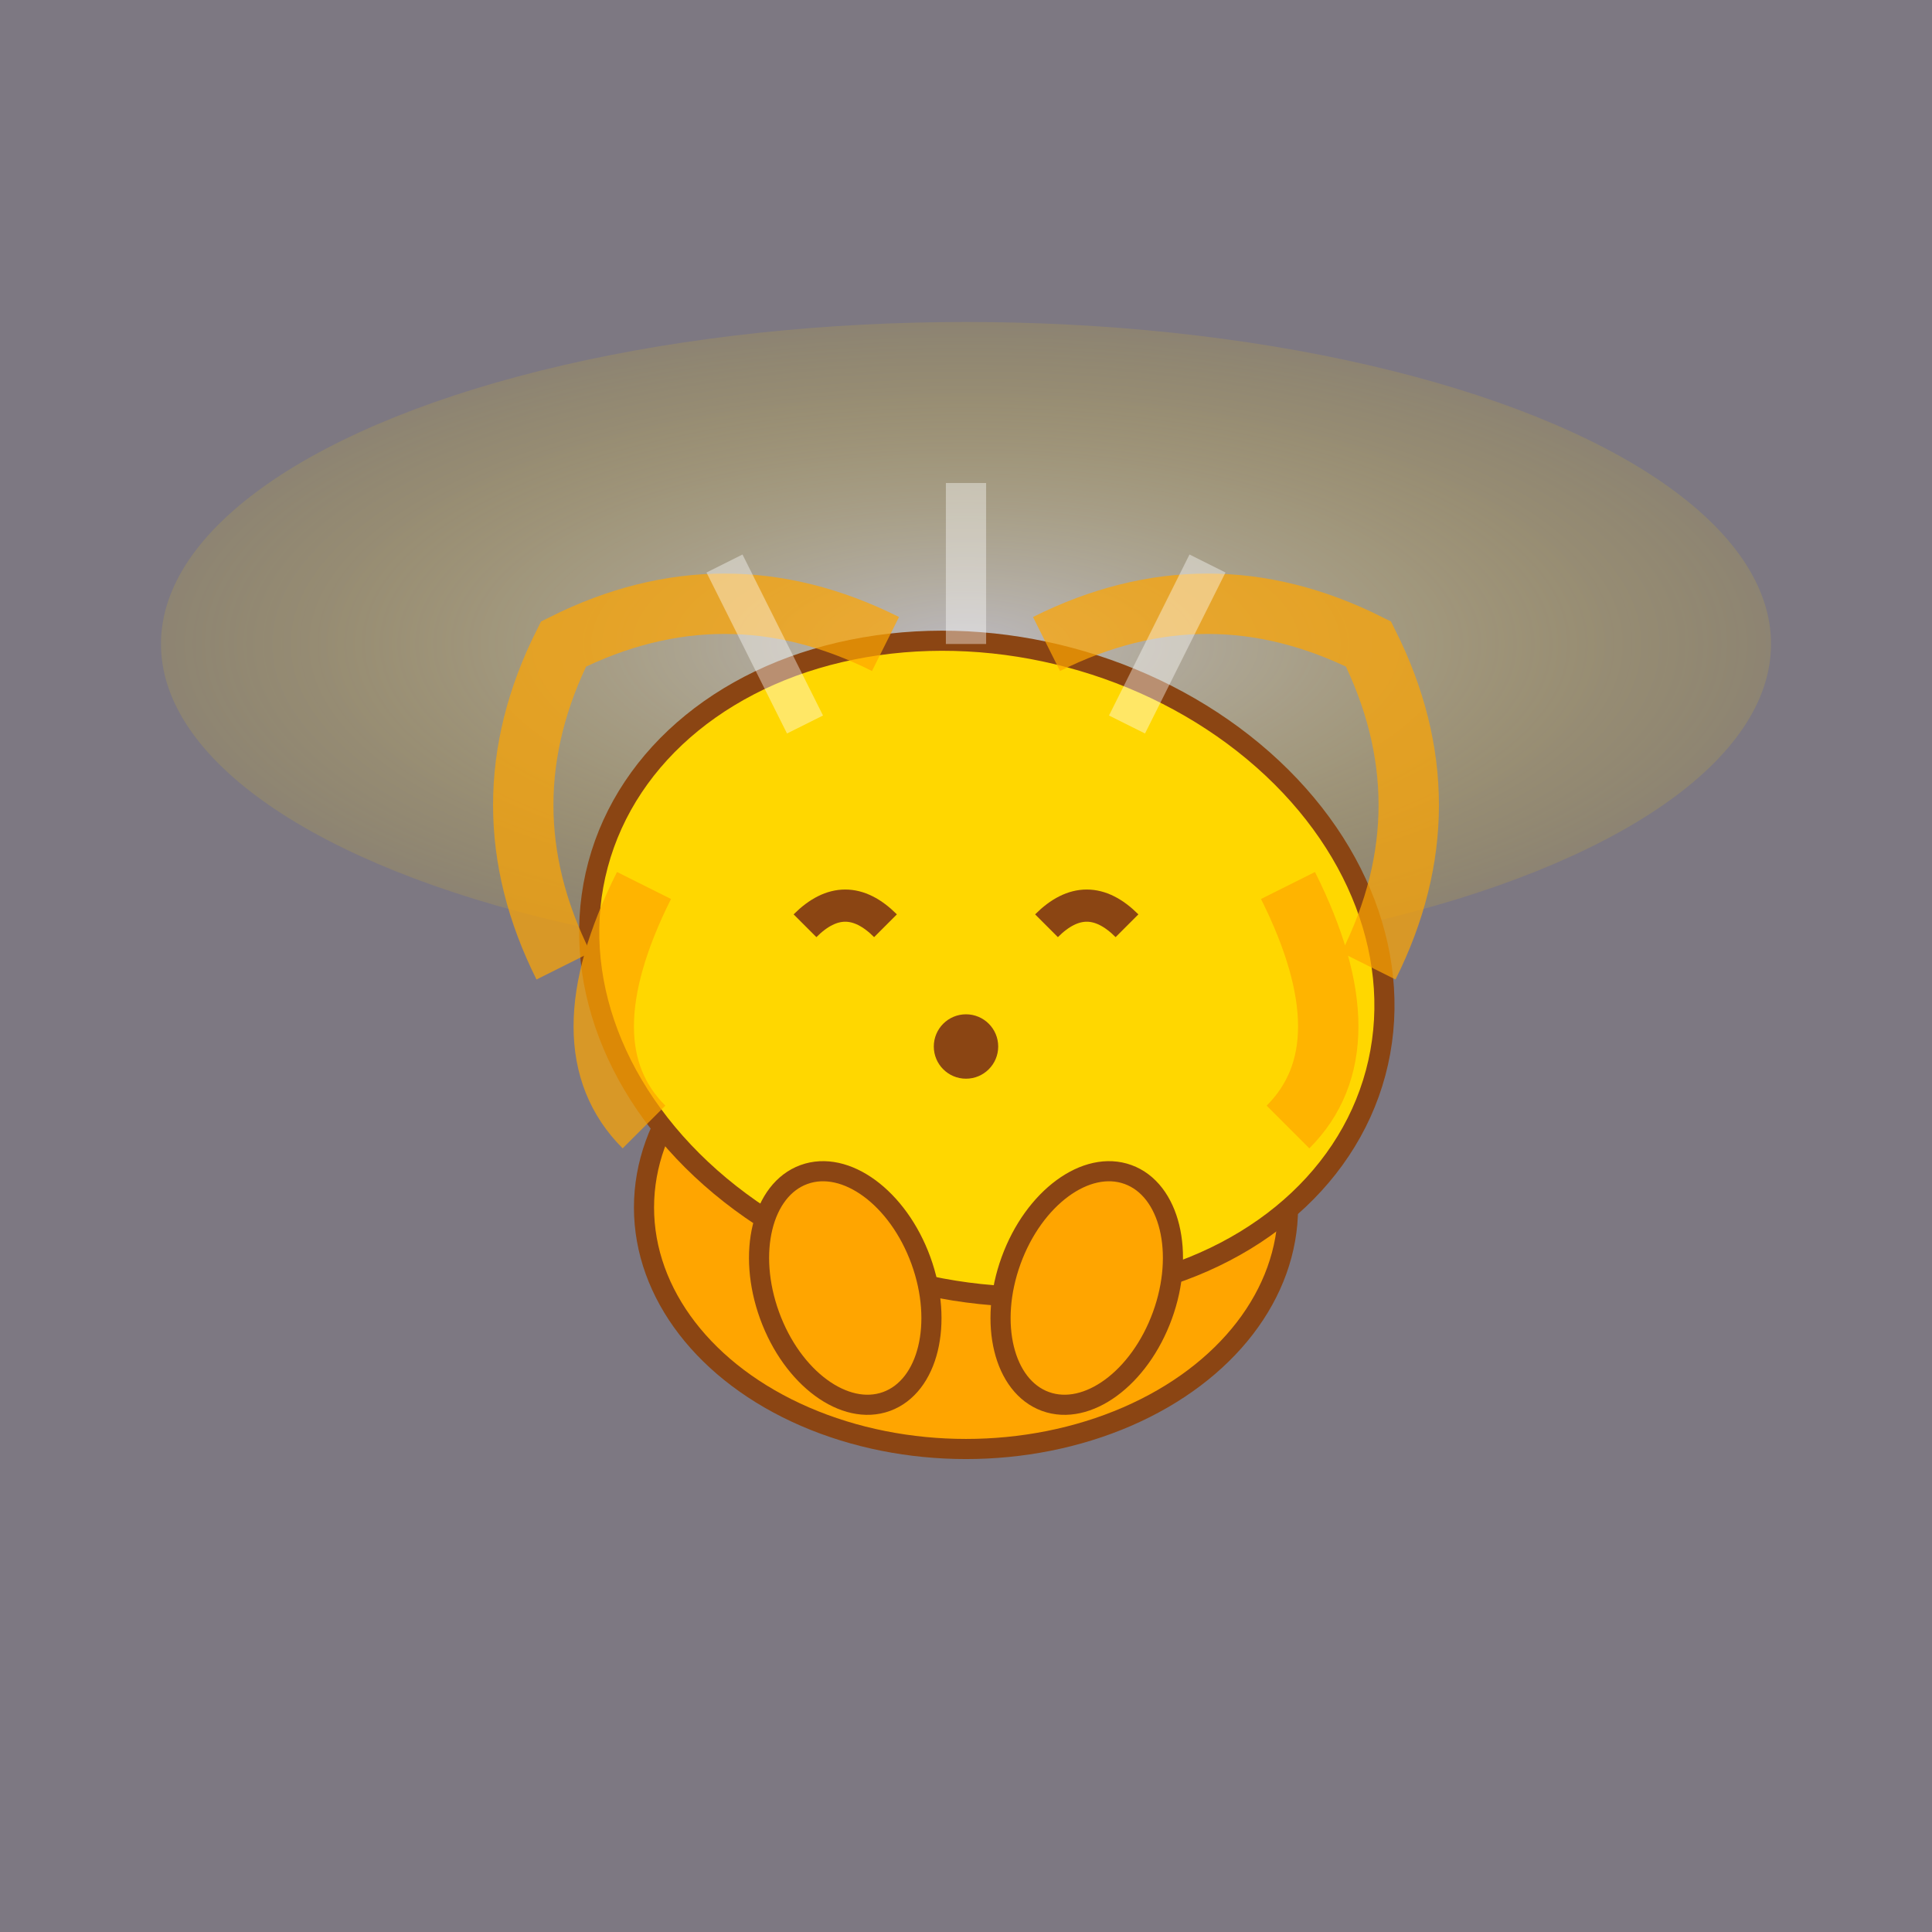 <svg viewBox="0 0 48 48" xmlns="http://www.w3.org/2000/svg">
  <rect x="0" y="0" width="48" height="48" fill="#808080" stroke="none"/>
  <defs>
    <radialGradient id="holyLight">
      <stop offset="0%" style="stop-color:#FFFFFF;stop-opacity:0.8" />
      <stop offset="100%" style="stop-color:#FFD700;stop-opacity:0.2" />
    </radialGradient>
  </defs>
  <rect width="48" height="48" fill="#663399" opacity="0.1"/>
  <g transform="translate(24, 26)">
    <!-- Light from above -->
    <ellipse cx="0" cy="-10" rx="20" ry="8" fill="url(#holyLight)" opacity="0.6"/>
    <!-- Lion in prayer pose -->
    <g>
      <!-- Body -->
      <ellipse cx="0" cy="4" rx="8" ry="6" fill="#FFA500" stroke="#8B4513" stroke-width="0.5"/>
      <!-- Head bowed -->
      <ellipse cx="0" cy="-2" rx="10" ry="8" fill="#FFD700" stroke="#8B4513" stroke-width="0.5" transform="rotate(15)"/>
      <!-- Mane -->
      <g stroke="#FFA500" stroke-width="1.5" fill="none" opacity="0.7">
        <path d="M-10,-2 Q-12,-6 -10,-10 Q-6,-12 -2,-10"/>
        <path d="M10,-2 Q12,-6 10,-10 Q6,-12 2,-10"/>
        <path d="M-8,2 Q-10,0 -8,-4"/>
        <path d="M8,2 Q10,0 8,-4"/>
      </g>
      <!-- Closed eyes (reverent) -->
      <path d="M-4,-3 Q-3,-4 -2,-3" fill="none" stroke="#8B4513" stroke-width="0.8"/>
      <path d="M4,-3 Q3,-4 2,-3" fill="none" stroke="#8B4513" stroke-width="0.8"/>
      <!-- Nose -->
      <circle cx="0" cy="0" r="0.8" fill="#8B4513"/>
      <!-- Praying paws -->
      <ellipse cx="-3" cy="6" rx="2" ry="3" fill="#FFA500" stroke="#8B4513" stroke-width="0.5" transform="rotate(-20 -3 6)"/>
      <ellipse cx="3" cy="6" rx="2" ry="3" fill="#FFA500" stroke="#8B4513" stroke-width="0.5" transform="rotate(20 3 6)"/>
    </g>
    <!-- Light rays -->
    <g stroke="#FFFFFF" stroke-width="1" opacity="0.4">
      <path d="M0,-14 L0,-10 M-6,-12 L-4,-8 M6,-12 L4,-8"/>
    </g>
  </g>
</svg>